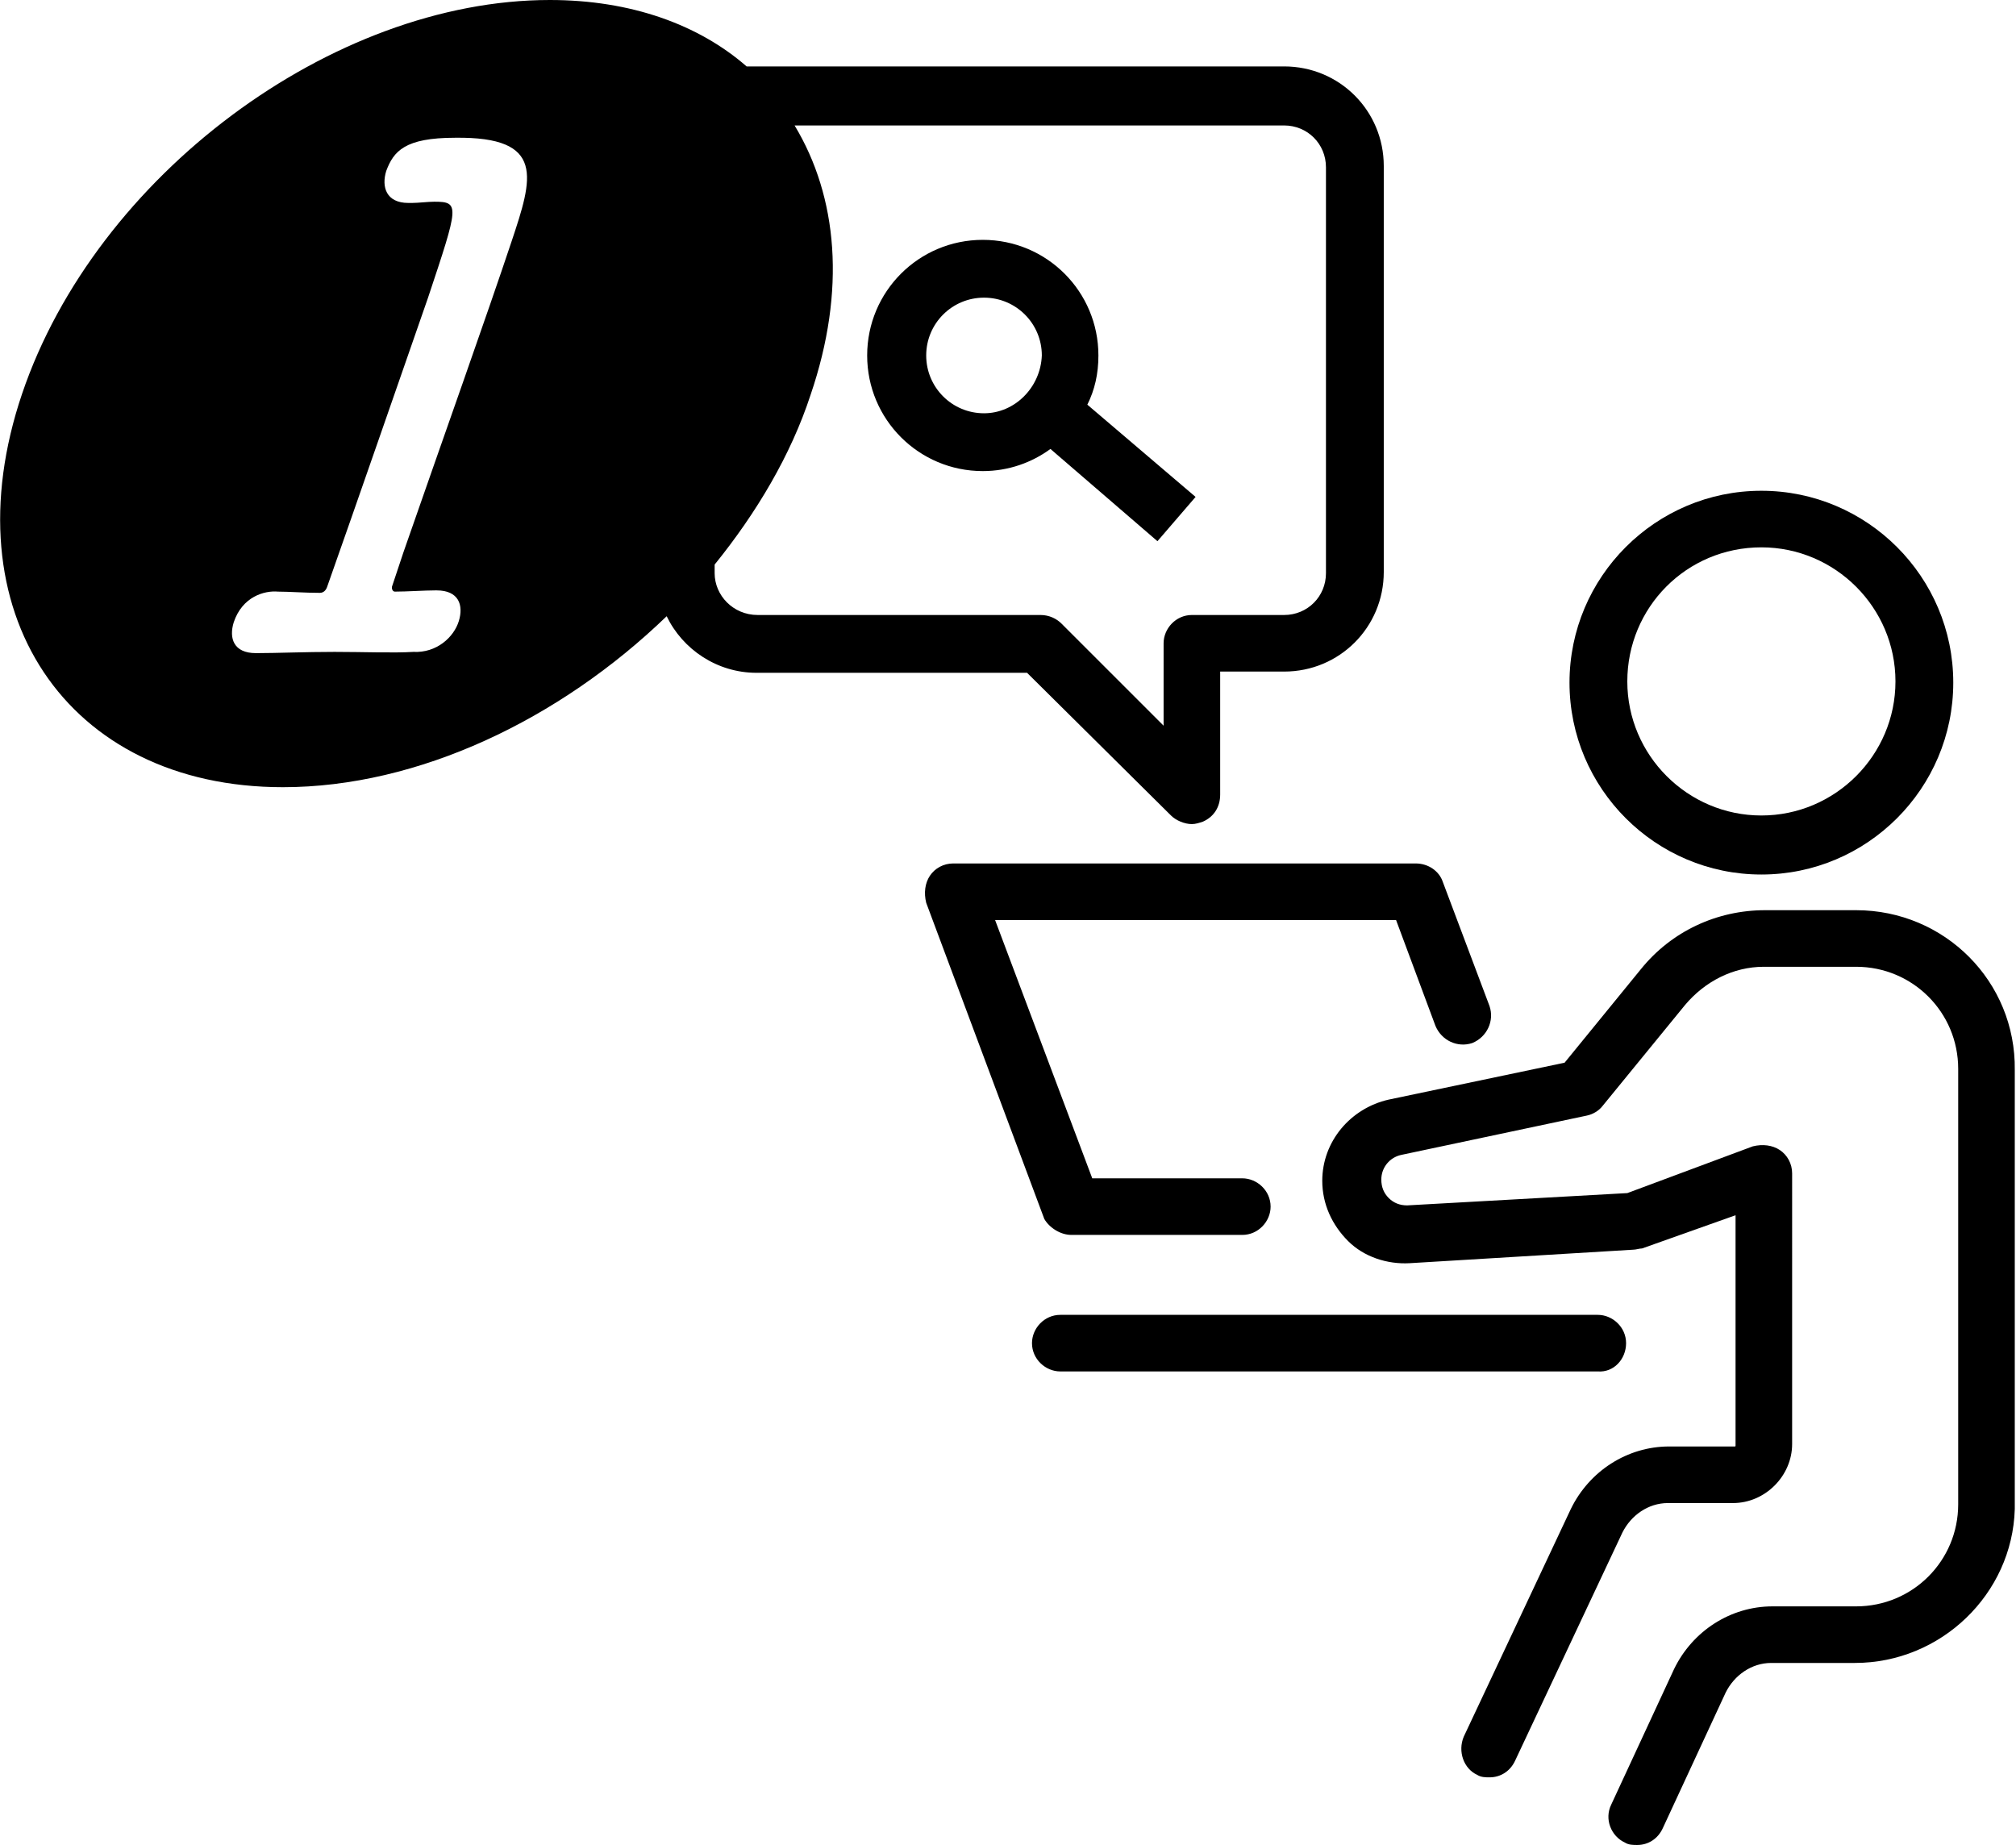 <svg version="1.1" class="pictogram04" xmlns="http://www.w3.org/2000/svg" xmlns:xlink="http://www.w3.org/1999/xlink" x="0px"
	 y="0px" viewBox="0 0 163.9 150" style="enable-background:new 0 0 163.9 150;" xml:space="preserve">
<g>
	<path d="M95.2,66.3c0.4,0.4,1.1,0.7,1.7,0.7c0.3,0,0.6-0.1,0.9-0.2c0.9-0.4,1.4-1.2,1.4-2.2v-10h5.2c4.5,0,8.1-3.6,8.1-8.1v-33
		c0-4.5-3.6-8.1-8.1-8.1H61.5c-0.3,0-0.5,0-0.8,0C56.8,2,51.3,0,44.7,0C27,0,7.8,14.3,1.8,32c-6,17.7,3.6,32,21.2,32
		c11,0,22.5-5.5,31.2-13.9c1.3,2.7,4.1,4.6,7.3,4.6h22L95.2,66.3z M41.6,19.6c-2,6-5.6,16.1-8.8,25.3c-0.3,0.9-0.6,1.8-0.9,2.7
		c-0.1,0.2,0,0.5,0.2,0.5c1,0,2.4-0.1,3.3-0.1c0.1,0,0.1,0,0.1,0c1.8,0,2.2,1.2,1.8,2.5c-0.4,1.3-1.8,2.6-3.7,2.5
		C32,53.1,29.5,53,27.2,53c-2.4,0-4.7,0.1-6.3,0.1c-0.1,0-0.1,0-0.1,0c-1.8,0-2.2-1.2-1.8-2.5c0.7-2.1,2.5-2.6,3.6-2.5
		c0.9,0,2.2,0.1,3.4,0.1c0.3,0,0.5-0.2,0.6-0.5c2.3-6.5,5.9-16.9,8.2-23.5c2.5-7.5,2.6-7.8,0.5-7.8c-0.5,0-1.3,0.1-1.8,0.1
		c-0.1,0-0.2,0-0.3,0c-1.8,0-2.2-1.3-1.8-2.6c0.6-1.6,1.5-2.7,5.6-2.7C44.4,11.1,43.3,14.5,41.6,19.6z M58.1,46.6v-0.7
		c3.4-4.2,6.2-8.9,7.8-13.8c2.9-8.5,2.2-16.1-1.3-21.9h39.8c1.9,0,3.4,1.5,3.4,3.4v33c0,1.9-1.5,3.4-3.4,3.4h-7.5
		c-1.3,0-2.3,1.1-2.3,2.3V59l-8.3-8.3c-0.4-0.4-1-0.7-1.7-0.7h-23C59.6,50,58.1,48.4,58.1,46.6z"/>
	<path d="M143.2,71.1c8.6,0,15.6-7,15.6-15.6c0-8.6-7-15.6-15.6-15.6c-8.6,0-15.6,7-15.6,15.6C127.6,64.1,134.6,71.1,143.2,71.1z
		 M143.2,44.5c6,0,10.9,4.9,10.9,10.9s-4.9,10.9-10.9,10.9c-6,0-10.9-4.9-10.9-10.9S137.1,44.5,143.2,44.5z"/>
	<path d="M150.9,74h-7.4c0,0,0,0,0,0c0,0,0,0,0,0c-3.9,0-7.6,1.7-10.1,4.8l-6.2,7.6l-14.3,3c-3.1,0.7-5.4,3.4-5.4,6.6
		c0,1.9,0.8,3.6,2.1,4.9c1.3,1.3,3.2,1.9,5,1.8l18.2-1.1c0.2,0,0.5-0.1,0.7-0.1l7.6-2.7v18.7c0,0.1,0,0.1-0.1,0.1h-5.3
		c-3.4,0-6.5,2-8,5.1l-8.7,18.5c-0.5,1.2,0,2.6,1.1,3.1c0.3,0.2,0.7,0.2,1,0.2c0.9,0,1.7-0.5,2.1-1.4l8.7-18.5
		c0.7-1.4,2.1-2.4,3.7-2.4h5.3c2.6,0,4.8-2.2,4.8-4.8V95.4c0-0.8-0.4-1.5-1-1.9c-0.6-0.4-1.4-0.5-2.2-0.3L132.3,97l-17.9,1
		c-0.6,0-1.1-0.2-1.5-0.6c-0.4-0.4-0.6-0.9-0.6-1.5c0-1,0.7-1.8,1.6-2l15.1-3.2c0.5-0.1,1-0.4,1.3-0.8l6.7-8.2
		c1.6-1.9,3.9-3.1,6.4-3.1h0.1h7.4c4.6,0,8.3,3.7,8.3,8.3v33v2.4c0,4.6-3.7,8.3-8.3,8.3h-6.8c-3.4,0-6.5,2-8,5.1l-5.1,11
		c-0.6,1.2,0,2.6,1.1,3.1c0.3,0.2,0.7,0.2,1,0.2c0.9,0,1.7-0.5,2.1-1.4l5.1-11c0.7-1.4,2.1-2.4,3.7-2.4h6.8c7,0,12.8-5.6,13-12.5
		c0-0.1,0-0.2,0-0.2v-0.2v-2.4V87C163.9,79.8,158.1,74,150.9,74z"/>
	<path d="M87.1,100.4H101c1.3,0,2.3-1.1,2.3-2.3c0-1.3-1.1-2.3-2.3-2.3H88.8l-7.9-21h32.6l3.2,8.6c0.5,1.2,1.8,1.8,3,1.4
		c1.2-0.5,1.8-1.8,1.4-3l-3.8-10.1c-0.3-0.9-1.2-1.5-2.2-1.5H77.5c-0.8,0-1.5,0.4-1.9,1c-0.4,0.6-0.5,1.4-0.3,2.2l9.6,25.7
		C85.3,99.8,86.2,100.4,87.1,100.4z"/>
	<path d="M132.2,109.2c0-1.3-1.1-2.3-2.3-2.3H86.2c-1.3,0-2.3,1.1-2.3,2.3c0,1.3,1.1,2.3,2.3,2.3h43.7
		C131.2,111.6,132.2,110.5,132.2,109.2z"/>
	<path d="M94.1,44l3.1-3.6l-8.8-7.5c0.6-1.2,0.9-2.5,0.9-4c0-5.2-4.2-9.4-9.4-9.4c-5.2,0-9.4,4.2-9.4,9.4c0,5.2,4.2,9.4,9.4,9.4
		c2.1,0,4-0.7,5.5-1.8L94.1,44z M80,33.6c-2.6,0-4.7-2.1-4.7-4.7c0-2.6,2.1-4.7,4.7-4.7c2.6,0,4.7,2.1,4.7,4.7
		C84.6,31.5,82.5,33.6,80,33.6z"/>
</g>
</svg>
